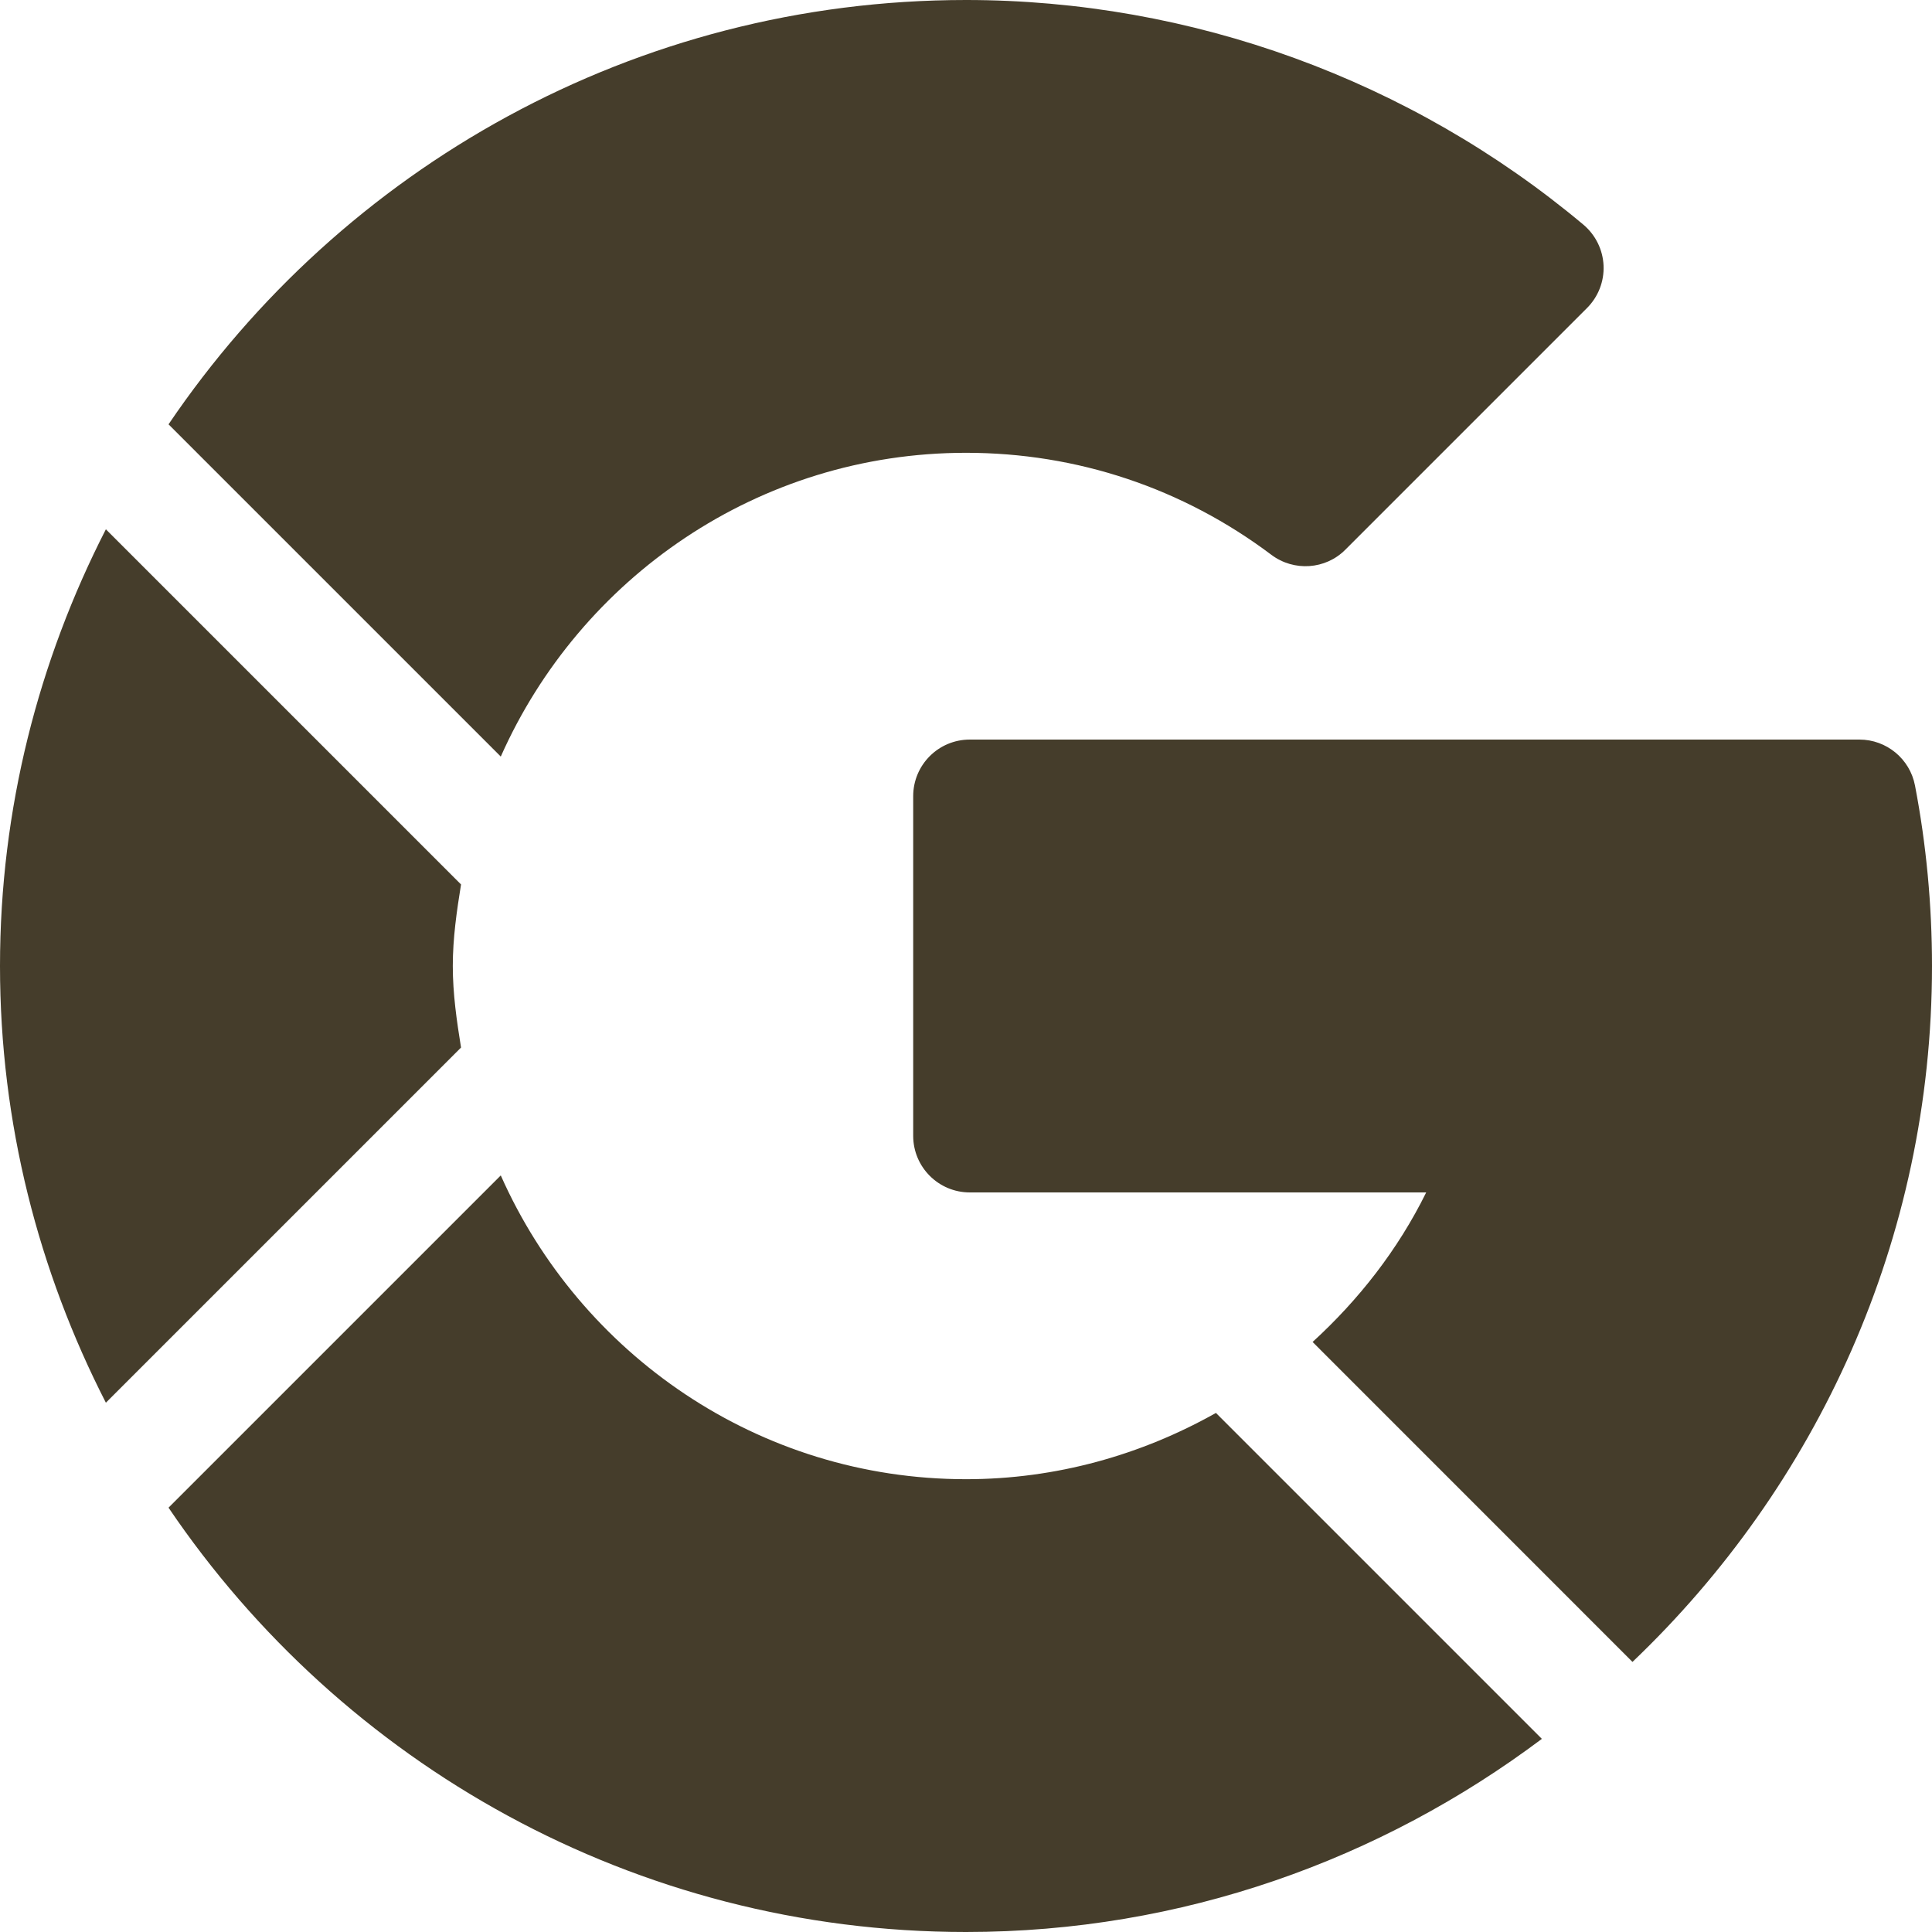 <svg width="30" height="30" viewBox="0 0 30 30" fill="none" xmlns="http://www.w3.org/2000/svg">
<path d="M30 15C30 14.058 29.912 13.114 29.736 12.198C29.657 11.784 29.294 11.484 28.873 11.484H15.059C14.573 11.484 14.18 11.877 14.18 12.363V17.637C14.18 18.122 14.573 18.516 15.059 18.516H22.146C21.705 19.41 21.096 20.185 20.382 20.838L25.349 25.806C28.207 23.082 30 19.25 30 15Z" fill="#453D2B"/>
<path d="M15 7.031C16.724 7.031 18.364 7.579 19.743 8.616C20.091 8.877 20.583 8.846 20.892 8.534L24.643 4.783C24.817 4.609 24.911 4.37 24.9 4.123C24.889 3.877 24.775 3.647 24.586 3.488C21.902 1.239 18.497 0 15 0C9.853 0 5.305 2.616 2.617 6.589L7.776 11.748C9.007 8.976 11.776 7.031 15 7.031Z" fill="#453D2B"/>
<path d="M15 30C18.355 30 21.445 28.875 23.942 27.001L18.881 21.94C17.724 22.591 16.402 22.969 15 22.969C11.776 22.969 9.007 21.024 7.776 18.252L2.617 23.411C5.305 27.384 9.853 30 15 30Z" fill="#453D2B"/>
<path d="M7.159 16.266C7.092 15.851 7.031 15.433 7.031 15C7.031 14.567 7.092 14.149 7.159 13.734L1.644 8.219C0.601 10.257 0 12.558 0 15C0 17.442 0.601 19.743 1.644 21.781L7.159 16.266Z" fill="#453D2B"/>
</svg>
